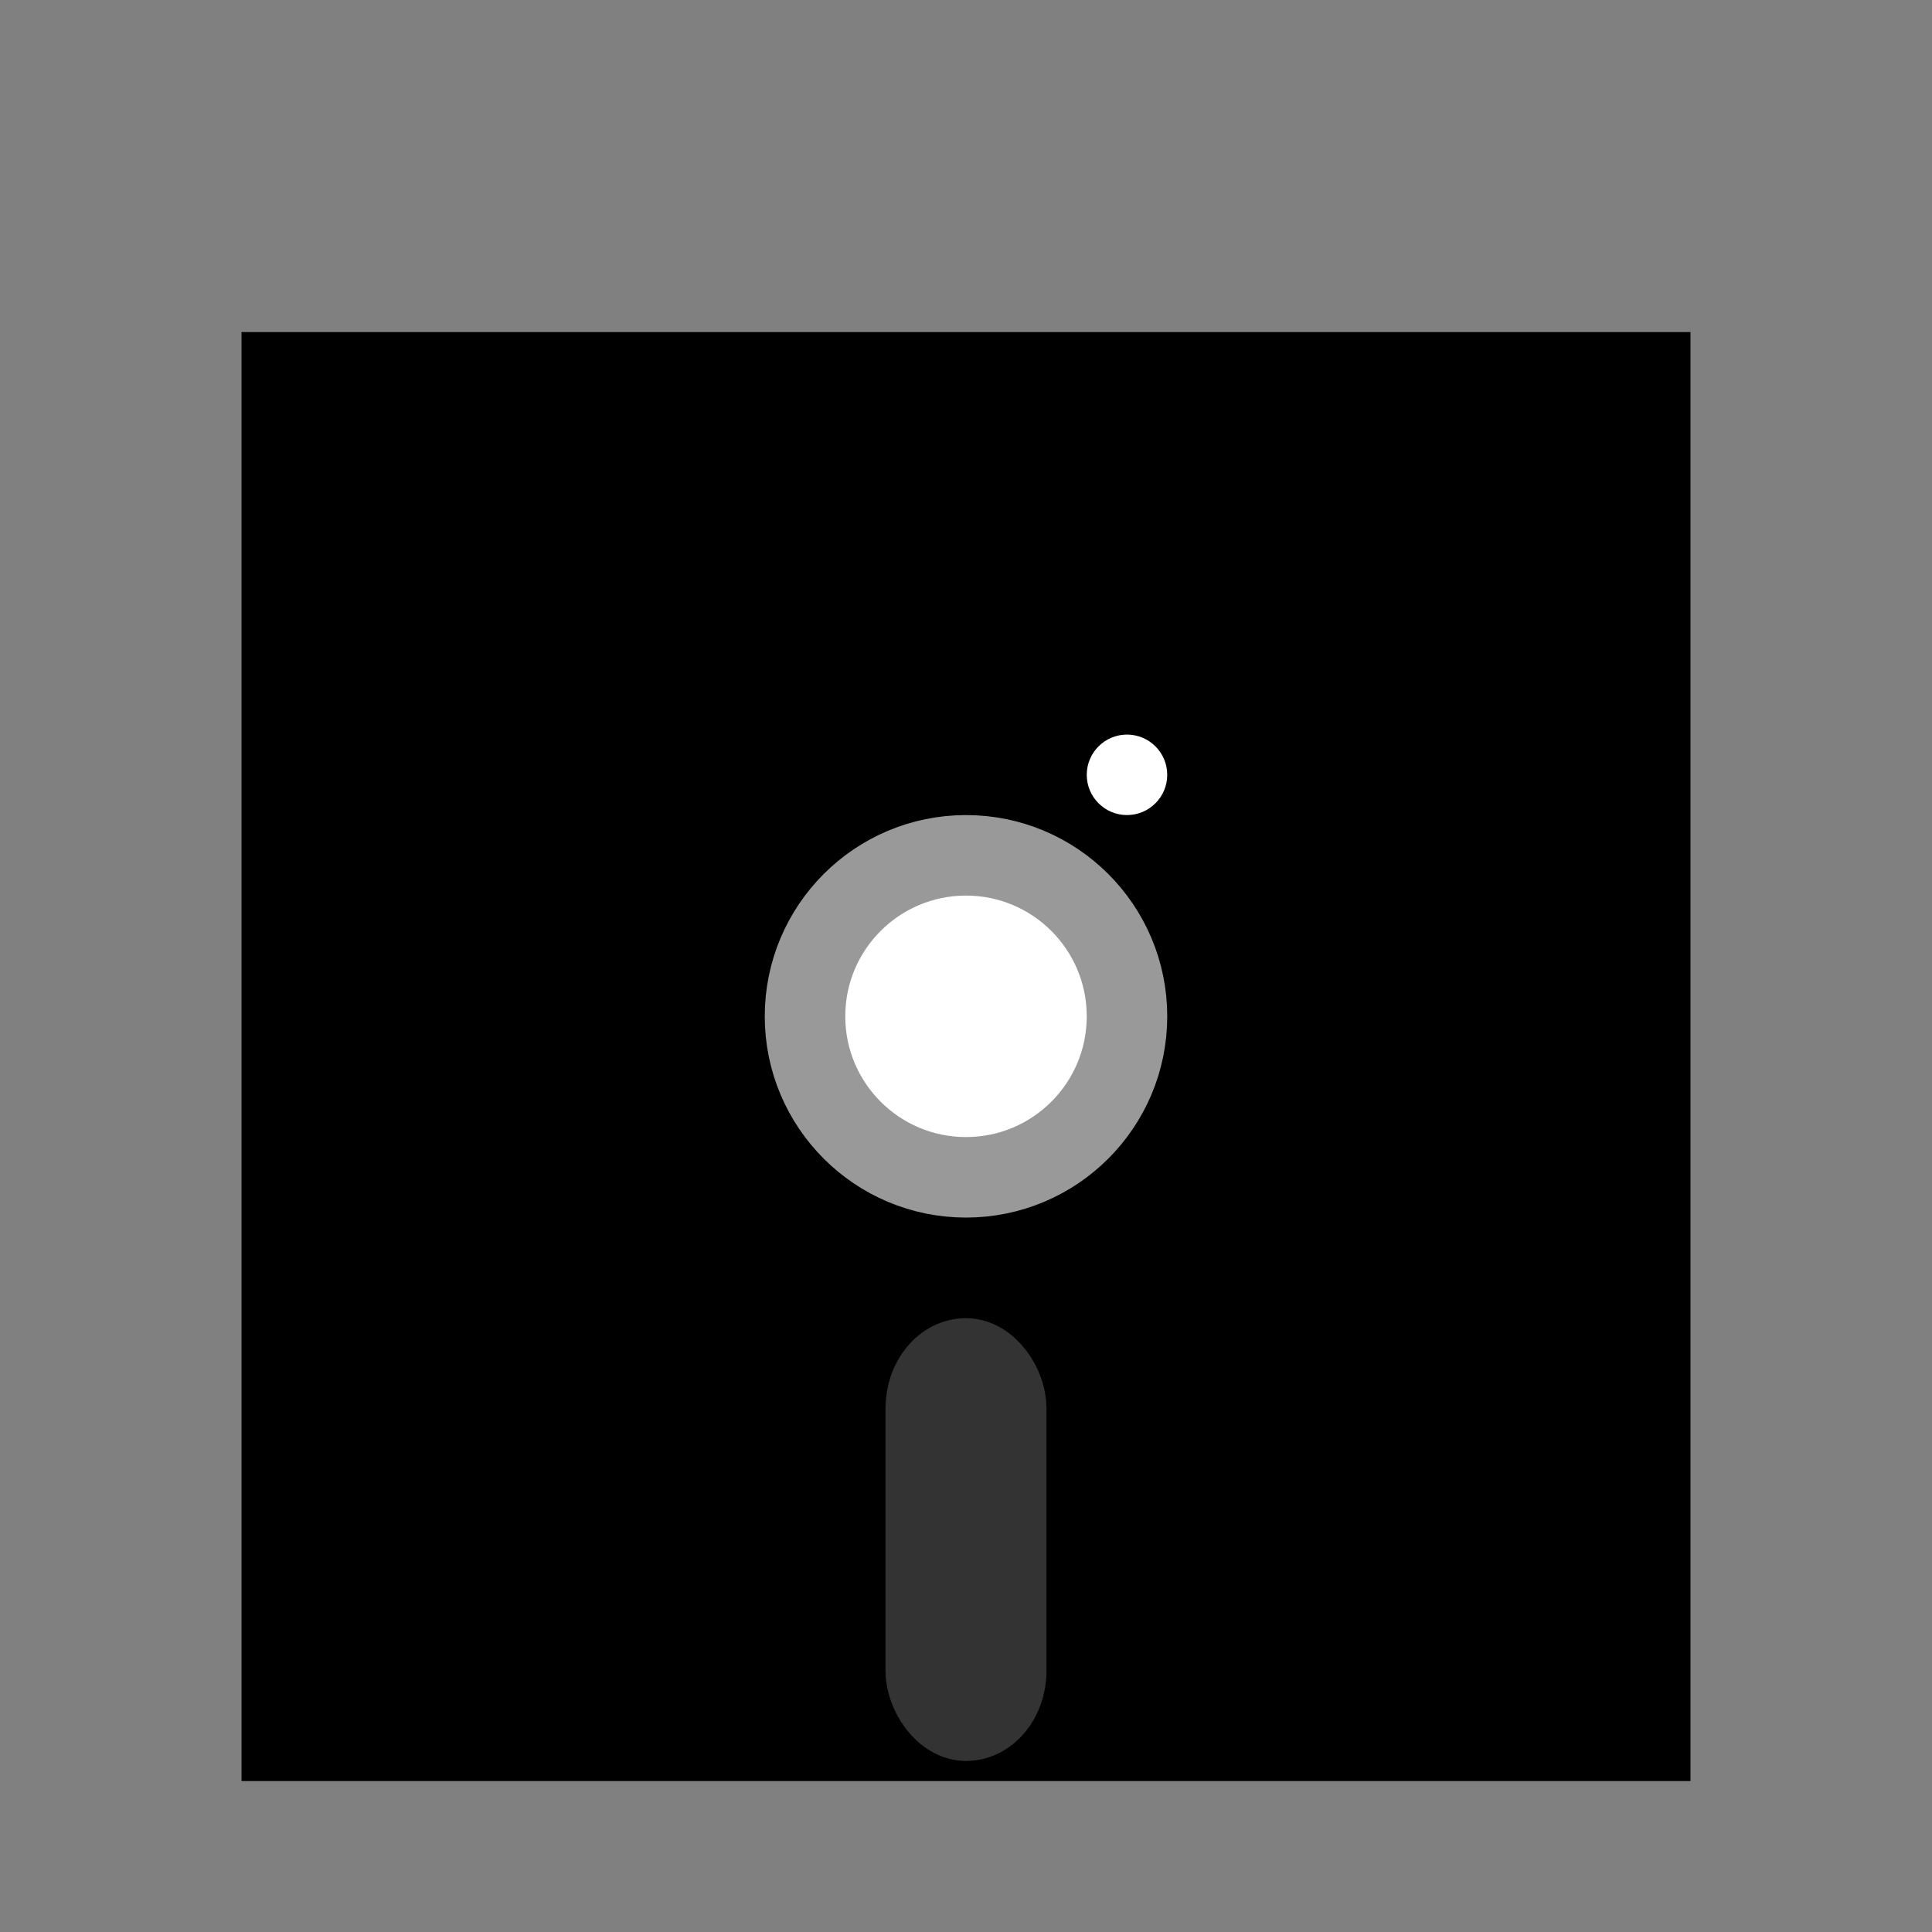 <?xml version="1.0" encoding="UTF-8" standalone="no"?>
<!-- Created with Inkscape (http://www.inkscape.org/) -->

<svg
   xmlns:dc="http://purl.org/dc/elements/1.1/"
   xmlns:cc="http://creativecommons.org/ns#"
   xmlns:rdf="http://www.w3.org/1999/02/22-rdf-syntax-ns#"
   xmlns:svg="http://www.w3.org/2000/svg"
   xmlns="http://www.w3.org/2000/svg"
   xmlns:sodipodi="http://sodipodi.sourceforge.net/DTD/sodipodi-0.dtd"
   xmlns:inkscape="http://www.inkscape.org/namespaces/inkscape"
   width="64"
   height="64"
   viewBox="0 0 64 64"
   id="svg2"
   version="1.1"
   inkscape:version="0.91 r13725"
   sodipodi:docname="save.svg"
   inkscape:export-filename="/home/chrisoft/devel/qmidiplayer/qmidiplayer/img/save.png"
   inkscape:export-xdpi="45"
   inkscape:export-ydpi="45">
  <rect x="0" y="0" width="64" height="64" fill="#808080" stroke="none"/>
  <defs
     id="defs4" />
  <sodipodi:namedview
     id="base"
     pagecolor="#ffffff"
     bordercolor="#666666"
     borderopacity="1.0"
     inkscape:pageopacity="0.0"
     inkscape:pageshadow="2"
     inkscape:zoom="5.6568544"
     inkscape:cx="18.507974"
     inkscape:cy="28.471807"
     inkscape:document-units="px"
     inkscape:current-layer="layer1"
     showgrid="false"
     units="px"
     inkscape:window-width="1366"
     inkscape:window-height="694"
     inkscape:window-x="0"
     inkscape:window-y="0"
     inkscape:window-maximized="1" />
  <g
     inkscape:label="Layer 1"
     inkscape:groupmode="layer"
     id="layer1"
     transform="translate(0,-988.362)">
    <rect
       style="opacity:1;fill:#000000;fill-opacity:1;stroke:#000000;stroke-width:1.028;stroke-miterlimit:4;stroke-dasharray:none;stroke-opacity:1"
       id="rect4136-5"
       width="46.972"
       height="46.972"
       x="8.514"
       y="999.876"
       rx="0"
       ry="0" />
    <circle
       style="opacity:1;fill:#ffffff;fill-opacity:1;stroke:#999999;stroke-width:2.667;stroke-linecap:butt;stroke-miterlimit:4;stroke-dasharray:none;stroke-opacity:1"
       id="path4135"
       cx="32"
       cy="1022.029"
       r="5.333" />
    <rect
       style="opacity:1;fill:#333333;fill-opacity:1;stroke:#333333;stroke-width:2.381;stroke-linecap:butt;stroke-miterlimit:4;stroke-dasharray:none;stroke-opacity:1"
       id="rect4136"
       width="2.952"
       height="12.286"
       x="30.524"
       y="1033.219"
       ry="1.794"
       rx="1.476" />
    <circle
       style="opacity:1;fill:#ffffff;fill-opacity:1;stroke:none;stroke-width:2;stroke-linecap:butt;stroke-miterlimit:4;stroke-dasharray:none;stroke-opacity:1"
       id="path4138"
       cx="37.333"
       cy="1014.029"
       r="1.333" />
  </g>
</svg>
